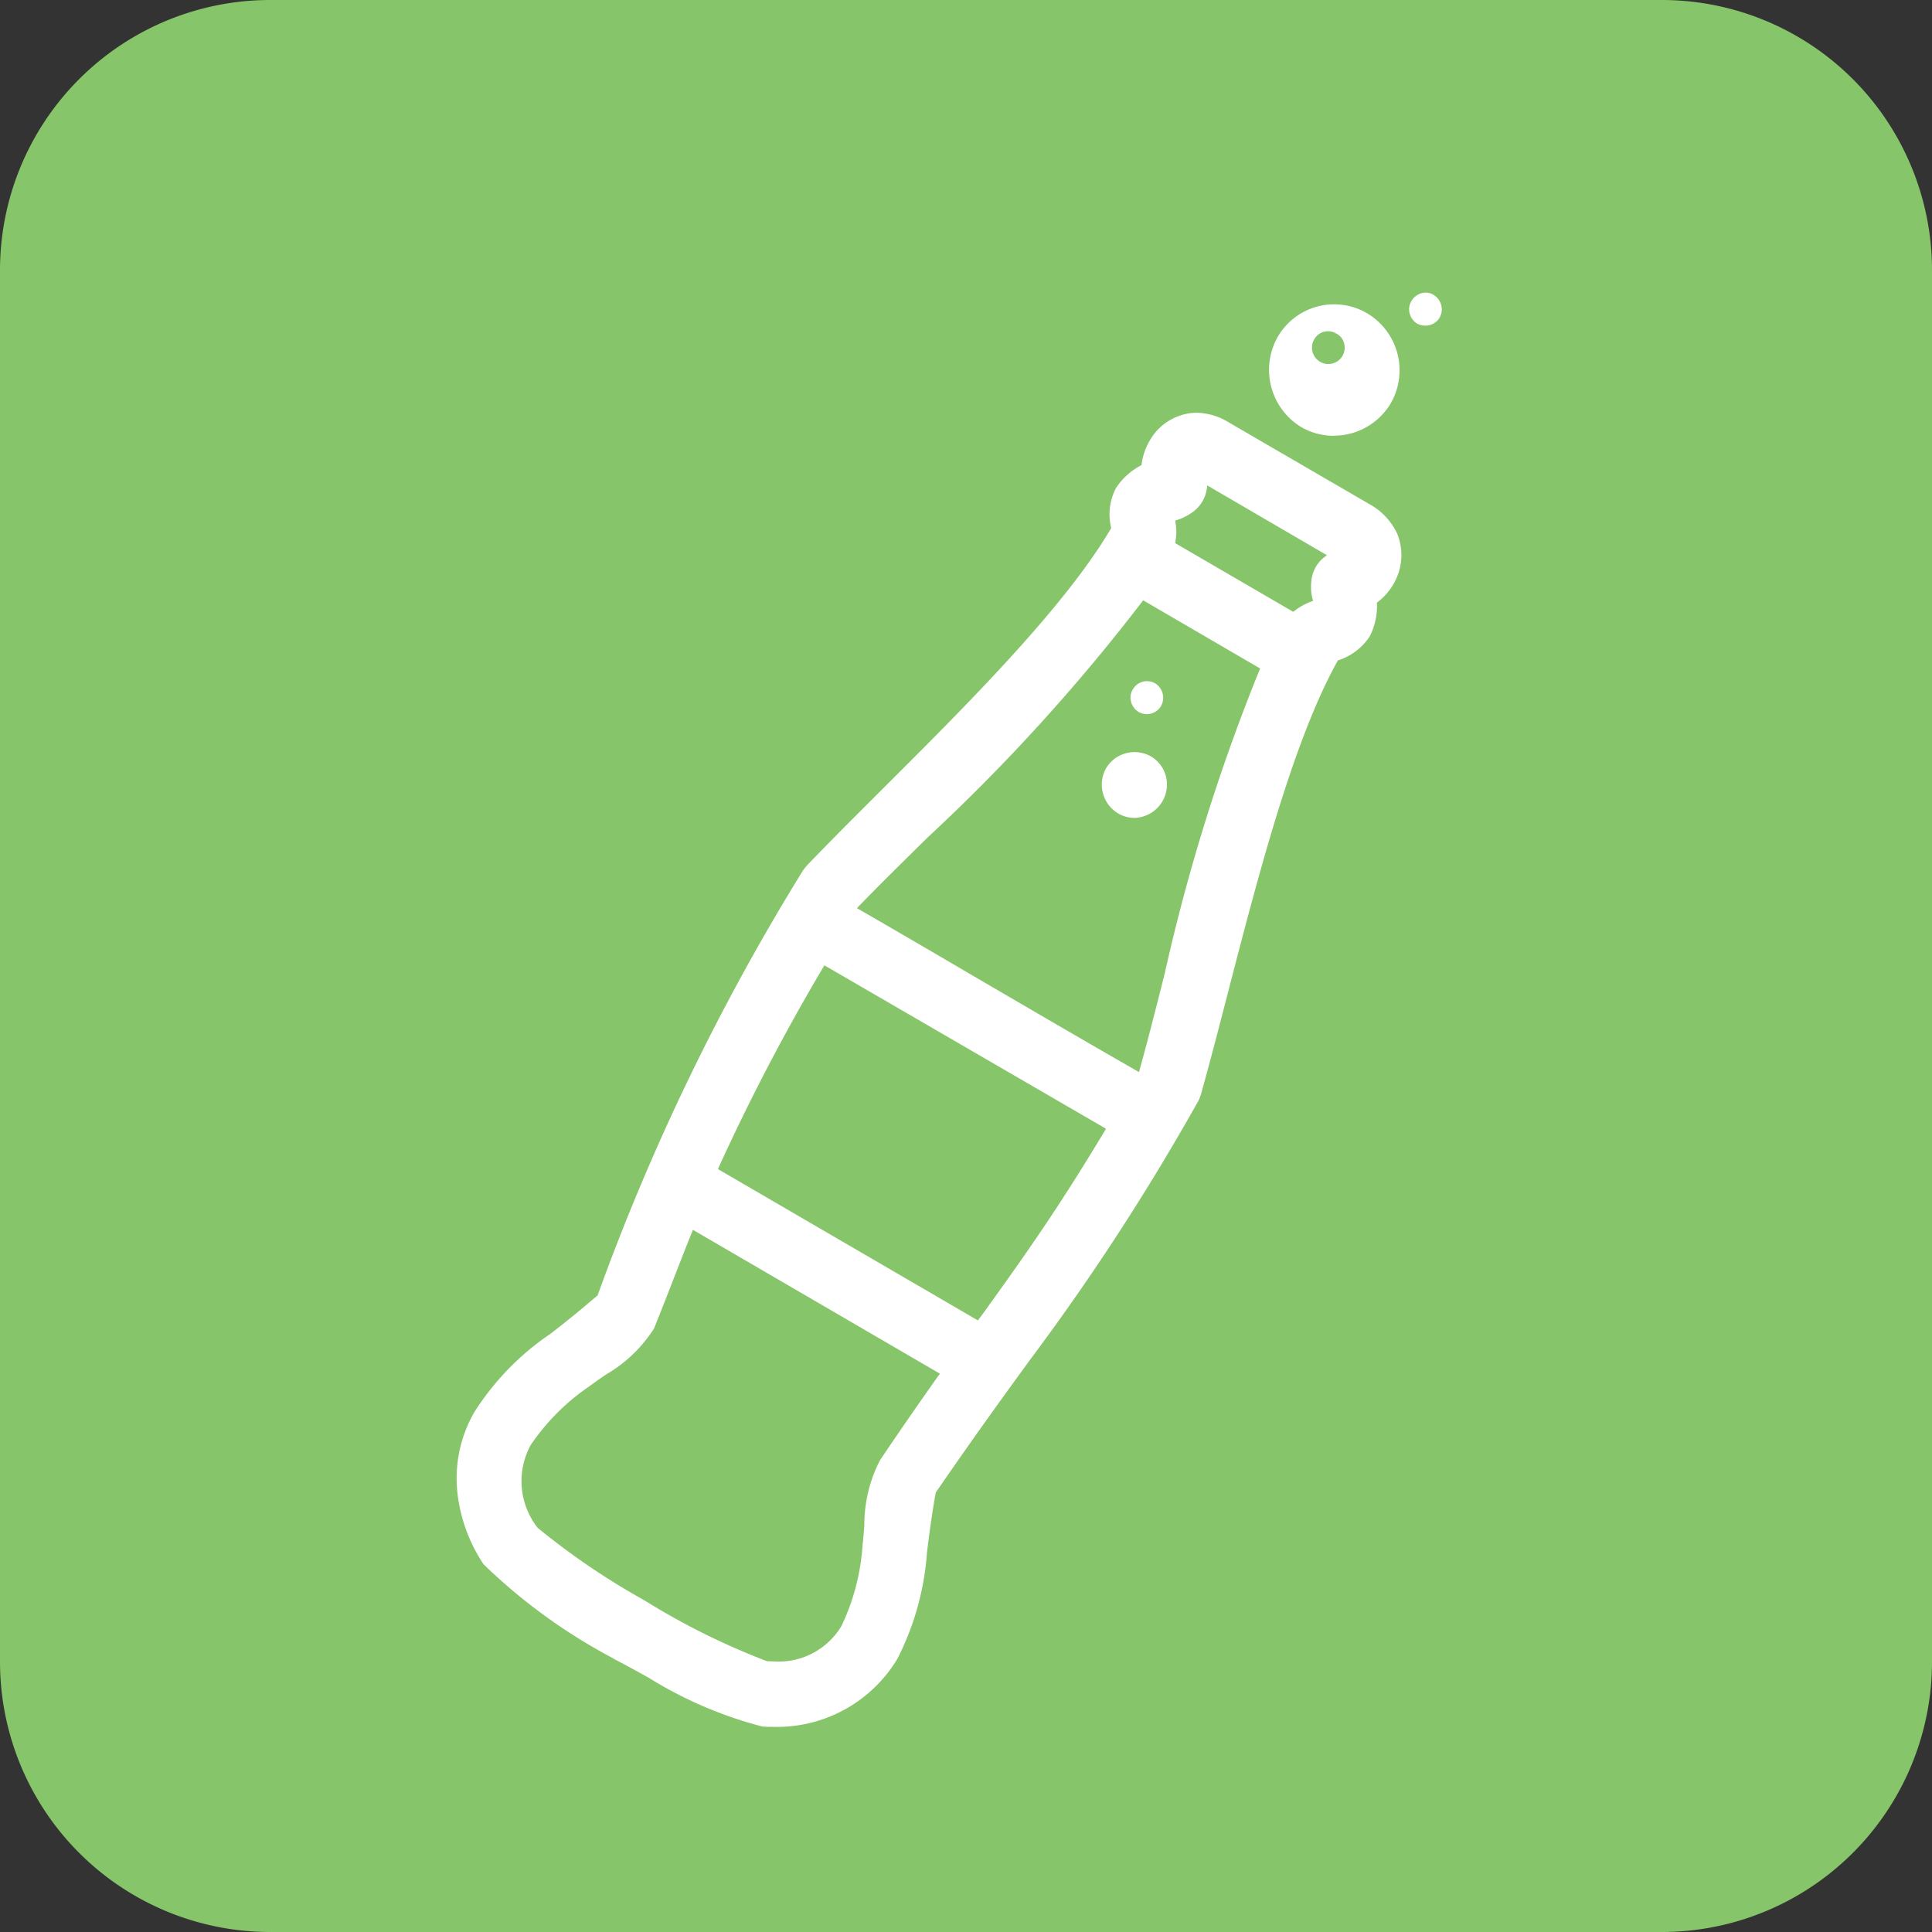 <svg id="category-bebidas" xmlns="http://www.w3.org/2000/svg" width="55" height="55" viewBox="0 0 55 55">
  <rect x="0" y="0" width="55" height="55" fill="#333333" stroke="none"/>
  <g id="Grupo_93" data-name="Grupo 93" transform="translate(-2502 114)">
    <g id="Grupo_13" data-name="Grupo 13" transform="translate(2502 -114)">
      <path id="BG_Copy_6" data-name="BG Copy 6" d="M7.692,0H47.308A7.692,7.692,0,0,1,55,7.692V47.308A7.692,7.692,0,0,1,47.308,55H7.692A7.692,7.692,0,0,1,0,47.308V7.692A7.692,7.692,0,0,1,7.692,0Z" fill="#86c569"/>
    </g>
  </g>
  <g id="Group_12" data-name="Group 12" transform="translate(12.092 8)">
    <path id="Shape" d="M9,40.83H9c-.1,0-.2,0-.3-.01a11.692,11.692,0,0,1-3.24-1.392c-.31-.172-.631-.349-.95-.515l-.082-.048A16.094,16.094,0,0,1,.764,36.2a4.6,4.6,0,0,1-.735-1.971A3.777,3.777,0,0,1,.5,31.876a7.625,7.625,0,0,1,2.17-2.236c.467-.358.88-.7,1.127-.912.129-.108.207-.174.213-.174a64.948,64.948,0,0,1,5.847-12.1l.009-.012a1.67,1.67,0,0,1,.14-.17c.633-.659,1.35-1.375,2.11-2.133,2.44-2.433,5.2-5.191,6.518-7.436a1.614,1.614,0,0,1,.133-1.135,1.911,1.911,0,0,1,.729-.657,1.825,1.825,0,0,1,.414-.954,1.584,1.584,0,0,1,.977-.526,1.391,1.391,0,0,1,.178-.011,1.81,1.81,0,0,1,.915.274L26,6.031a1.844,1.844,0,0,1,.778.838,1.621,1.621,0,0,1,.033,1.118,1.748,1.748,0,0,1-.613.838,1.925,1.925,0,0,1-.2.954,1.685,1.685,0,0,1-.911.691c-1.27,2.27-2.261,6.1-3.135,9.478-.264,1.022-.514,1.987-.757,2.852a1.157,1.157,0,0,1-.083.214,66.9,66.9,0,0,1-4.774,7.347c-.744,1.022-1.587,2.18-2.7,3.8-.1.567-.181,1.142-.249,1.71a7.878,7.878,0,0,1-.844,3.025A4,4,0,0,1,9,40.83ZM6.726,26.681h0c-.172.423-.348.876-.535,1.356s-.382.98-.574,1.455A4,4,0,0,1,4.252,30.8c-.155.106-.316.216-.474.335a6.275,6.275,0,0,0-1.673,1.677,2.152,2.152,0,0,0,.2,2.351,20.423,20.423,0,0,0,2.976,2.029l.154.092a20.243,20.243,0,0,0,3.4,1.677c.071,0,.142.007.212.007a2.08,2.08,0,0,0,1.908-1.01,6.3,6.3,0,0,0,.6-2.3c.023-.2.038-.39.051-.578a4,4,0,0,1,.445-1.839c.512-.762,1.1-1.615,1.706-2.466L6.726,26.681Zm3.743-7.53a59.56,59.56,0,0,0-3.031,5.8l7.4,4.308L15,29.043c1.123-1.564,2.093-2.914,3.486-5.24ZM19.544,8.76a54.032,54.032,0,0,1-6.137,6.752c-.728.717-1.416,1.394-2.012,2.011q1.5.866,3.175,1.849l0,0c1.584.925,3.221,1.882,4.854,2.818.234-.834.474-1.782.728-2.785A54.642,54.642,0,0,1,22.873,10.7Zm1.822-3.272a1,1,0,0,1-.431.773,1.6,1.6,0,0,1-.449.22l-.031.01a1.658,1.658,0,0,1,0,.641l3.362,1.956a1.787,1.787,0,0,1,.563-.312,1.385,1.385,0,0,1-.05-.543.966.966,0,0,1,.447-.756Zm-2.075,9.465a.908.908,0,0,1-.459-.126.955.955,0,0,1-.347-1.282.942.942,0,0,1,.816-.464.954.954,0,0,1,.459.119.932.932,0,0,1,.433.576.951.951,0,0,1-.9,1.178ZM19.646,12a.476.476,0,0,1-.234-.063.487.487,0,0,1-.216-.3.444.444,0,0,1,.051-.339.465.465,0,0,1,.407-.236.472.472,0,0,1,.222.056.483.483,0,0,1,.182.641A.472.472,0,0,1,19.646,12Zm5.326-7.923h0a1.869,1.869,0,0,1-.923-.245,1.907,1.907,0,0,1-.679-2.565A1.856,1.856,0,0,1,25.92.589,1.888,1.888,0,0,1,26.6,3.137,1.884,1.884,0,0,1,24.972,4.073ZM24.806,1.1a.45.45,0,0,0-.393.231.466.466,0,1,0,.845.091.424.424,0,0,0-.216-.256A.454.454,0,0,0,24.806,1.1ZM27.578.94a.529.529,0,0,1-.234-.055.486.486,0,0,1-.216-.3.445.445,0,0,1,.05-.34A.475.475,0,0,1,27.586,0a.427.427,0,0,1,.223.063A.484.484,0,0,1,27.99.7.47.47,0,0,1,27.578.94Z" transform="translate(0.908 0.33)" fill="#fff"/>
  </g>
</svg>
